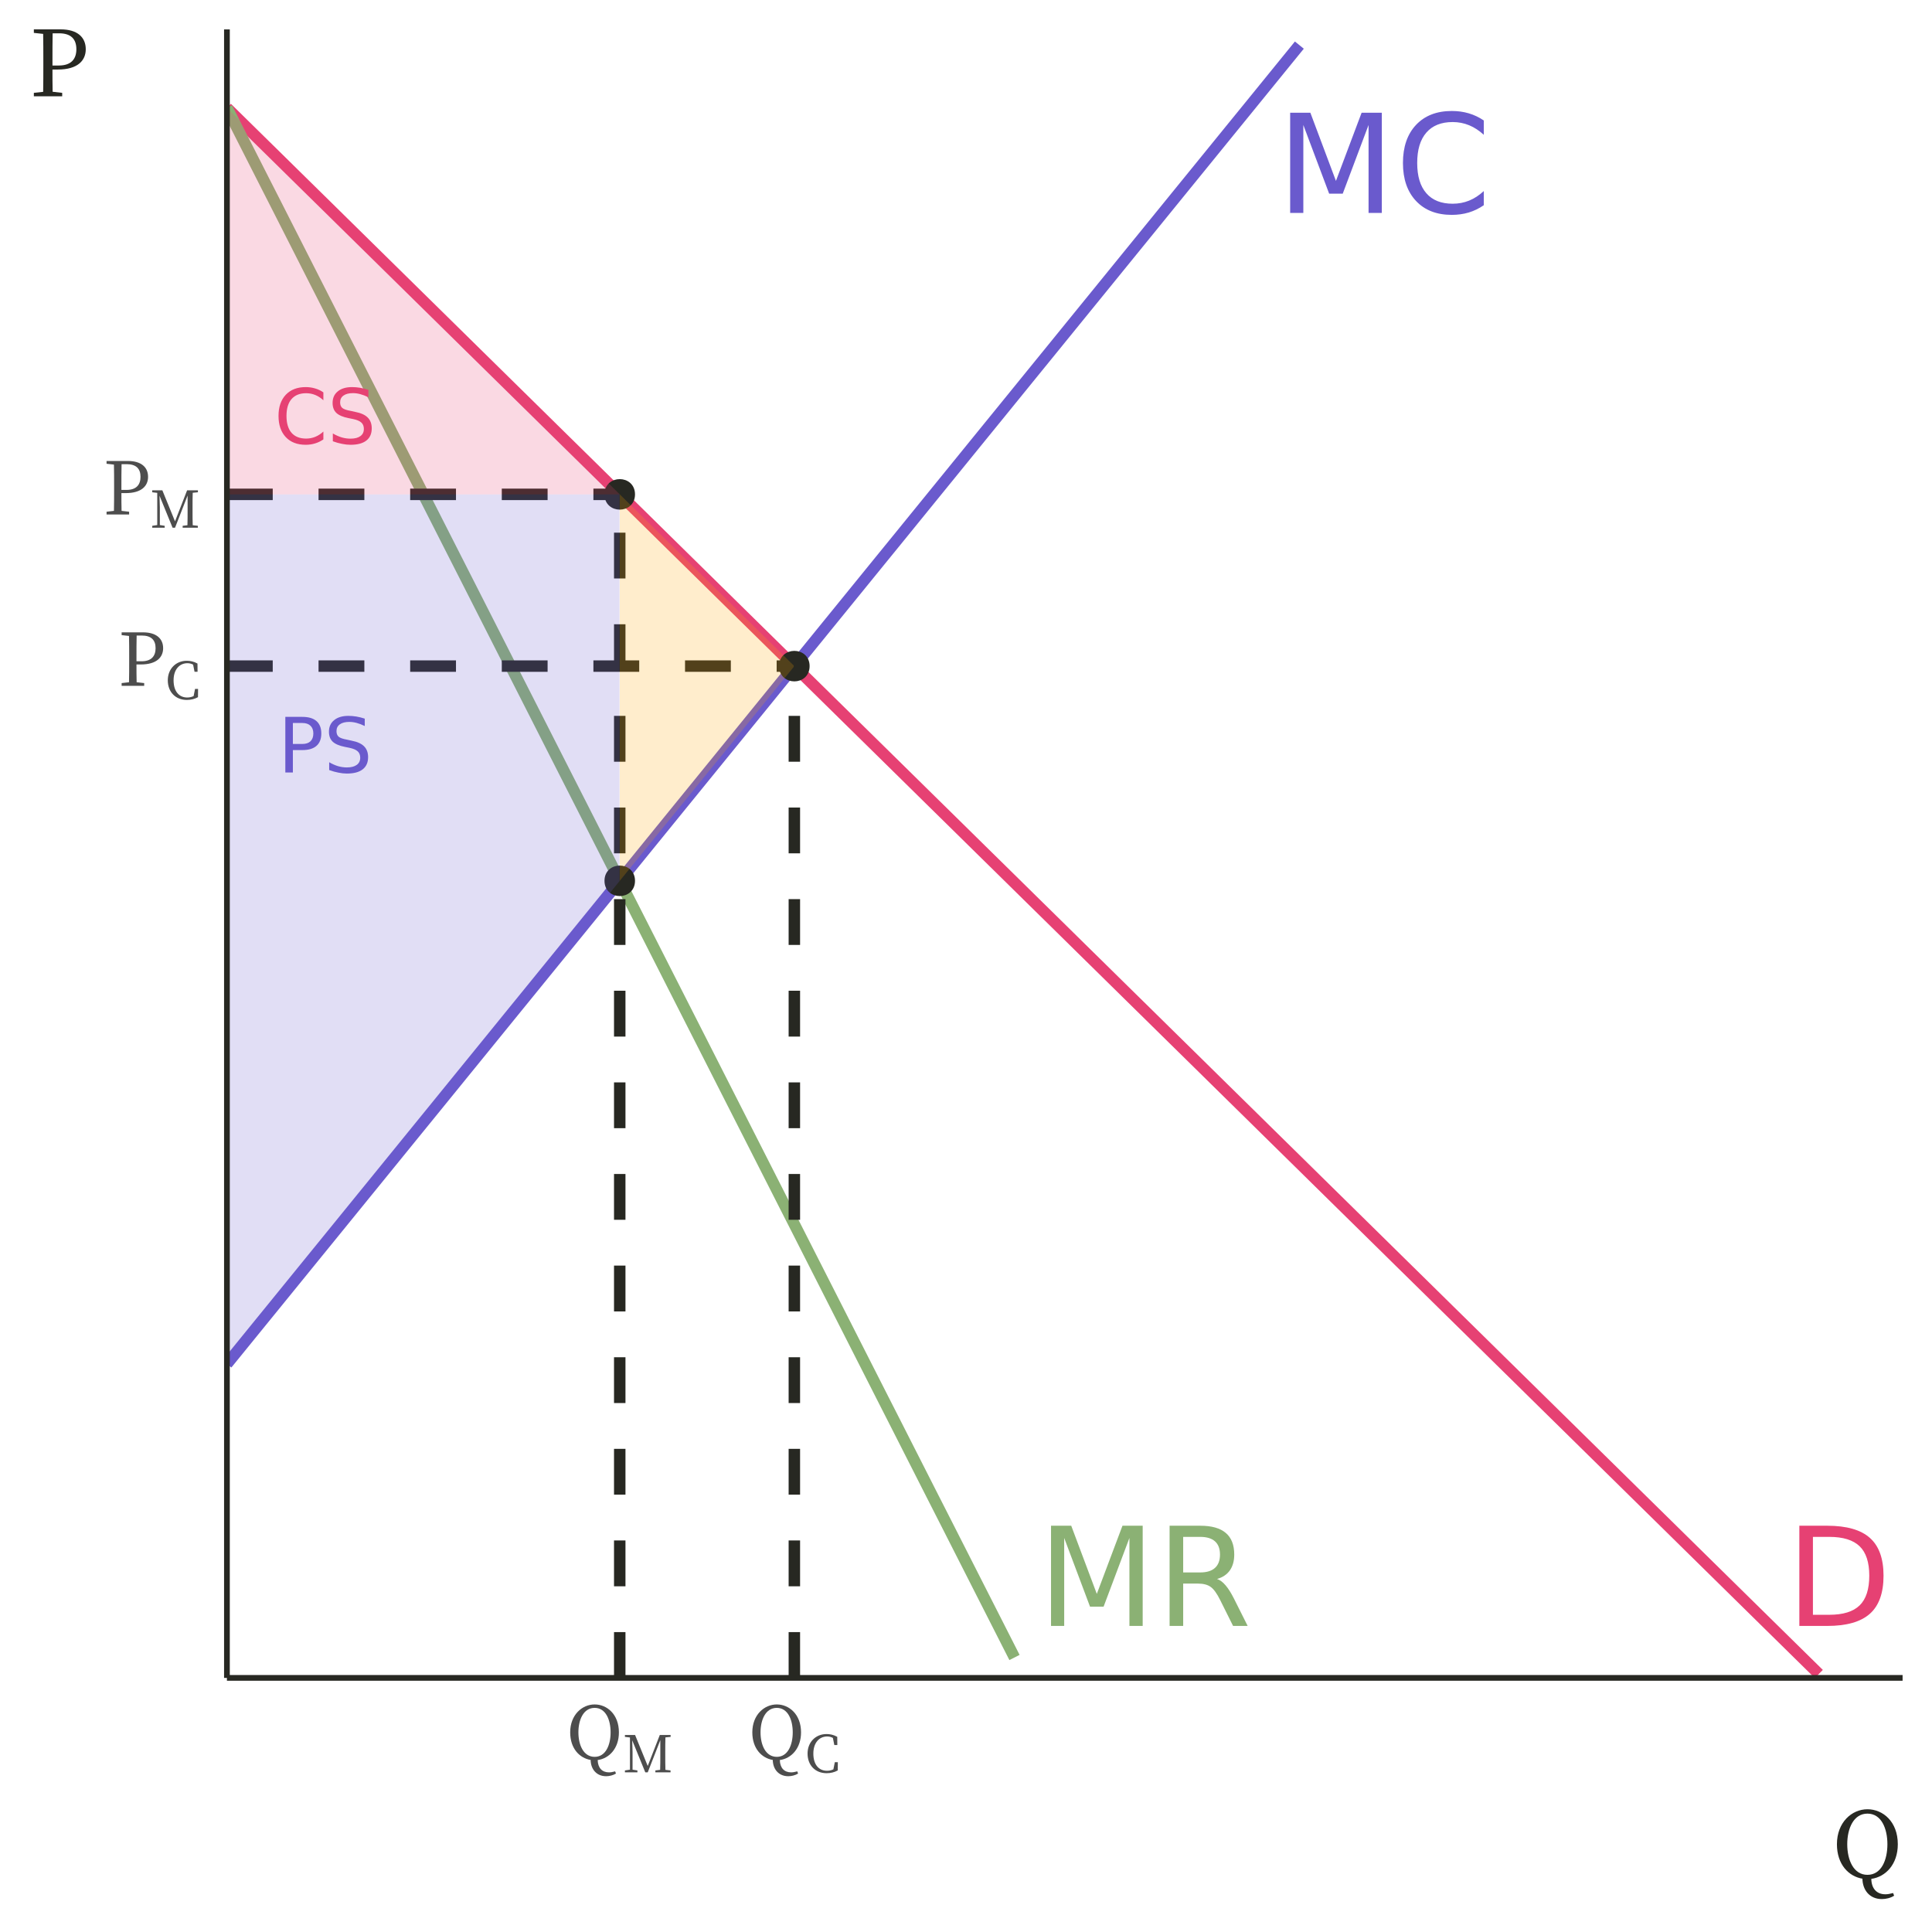 <?xml version="1.0" encoding="UTF-8"?>
<svg xmlns="http://www.w3.org/2000/svg" xmlns:xlink="http://www.w3.org/1999/xlink" width="360pt" height="360pt" viewBox="0 0 360 360" version="1.1">
<defs>
<g>
<symbol overflow="visible" id="glyph0-0">
<path style="stroke:none;" d="M 1.281 4.531 L 1.281 -18.062 L 14.078 -18.062 L 14.078 4.531 Z M 2.719 3.094 L 12.656 3.094 L 12.656 -16.625 L 2.719 -16.625 Z M 2.719 3.094 "/>
</symbol>
<symbol overflow="visible" id="glyph0-1">
<path style="stroke:none;" d="M 2.516 -18.672 L 6.281 -18.672 L 11.047 -5.969 L 15.828 -18.672 L 19.594 -18.672 L 19.594 0 L 17.125 0 L 17.125 -16.391 L 12.312 -3.594 L 9.781 -3.594 L 4.969 -16.391 L 4.969 0 L 2.516 0 Z M 2.516 -18.672 "/>
</symbol>
<symbol overflow="visible" id="glyph0-2">
<path style="stroke:none;" d="M 16.5 -17.234 L 16.5 -14.562 C 15.645 -15.352 14.734 -15.945 13.766 -16.344 C 12.805 -16.738 11.785 -16.938 10.703 -16.938 C 8.566 -16.938 6.93 -16.281 5.797 -14.969 C 4.66 -13.664 4.094 -11.781 4.094 -9.312 C 4.094 -6.852 4.66 -4.973 5.797 -3.672 C 6.93 -2.367 8.566 -1.719 10.703 -1.719 C 11.785 -1.719 12.805 -1.91 13.766 -2.297 C 14.734 -2.691 15.645 -3.285 16.5 -4.078 L 16.5 -1.438 C 15.613 -0.832 14.676 -0.379 13.688 -0.078 C 12.695 0.211 11.648 0.359 10.547 0.359 C 7.723 0.359 5.5 -0.504 3.875 -2.234 C 2.25 -3.961 1.438 -6.32 1.438 -9.312 C 1.438 -12.312 2.25 -14.676 3.875 -16.406 C 5.5 -18.133 7.723 -19 10.547 -19 C 11.672 -19 12.723 -18.852 13.703 -18.562 C 14.691 -18.27 15.625 -17.828 16.5 -17.234 Z M 16.5 -17.234 "/>
</symbol>
<symbol overflow="visible" id="glyph0-3">
<path style="stroke:none;" d="M 5.047 -16.594 L 5.047 -2.078 L 8.094 -2.078 C 10.664 -2.078 12.551 -2.66 13.75 -3.828 C 14.945 -4.992 15.547 -6.836 15.547 -9.359 C 15.547 -11.859 14.945 -13.688 13.75 -14.844 C 12.551 -16.008 10.664 -16.594 8.094 -16.594 Z M 2.516 -18.672 L 7.703 -18.672 C 11.316 -18.672 13.969 -17.914 15.656 -16.406 C 17.352 -14.906 18.203 -12.555 18.203 -9.359 C 18.203 -6.141 17.352 -3.773 15.656 -2.266 C 13.957 -0.754 11.305 0 7.703 0 L 2.516 0 Z M 2.516 -18.672 "/>
</symbol>
<symbol overflow="visible" id="glyph0-4">
<path style="stroke:none;" d="M 11.359 -8.75 C 11.898 -8.57 12.426 -8.18 12.938 -7.578 C 13.457 -6.973 13.977 -6.148 14.5 -5.109 L 17.062 0 L 14.344 0 L 11.953 -4.797 C 11.336 -6.047 10.738 -6.875 10.156 -7.281 C 9.582 -7.688 8.797 -7.891 7.797 -7.891 L 5.047 -7.891 L 5.047 0 L 2.516 0 L 2.516 -18.672 L 8.219 -18.672 C 10.352 -18.672 11.941 -18.223 12.984 -17.328 C 14.035 -16.441 14.562 -15.098 14.562 -13.297 C 14.562 -12.117 14.289 -11.141 13.75 -10.359 C 13.207 -9.586 12.41 -9.051 11.359 -8.75 Z M 5.047 -16.594 L 5.047 -9.969 L 8.219 -9.969 C 9.438 -9.969 10.352 -10.25 10.969 -10.812 C 11.594 -11.375 11.906 -12.203 11.906 -13.297 C 11.906 -14.391 11.594 -15.211 10.969 -15.766 C 10.352 -16.316 9.438 -16.594 8.219 -16.594 Z M 5.047 -16.594 "/>
</symbol>
<symbol overflow="visible" id="glyph1-0">
<path style="stroke:none;" d="M 0.703 2.516 L 0.703 -10.031 L 7.812 -10.031 L 7.812 2.516 Z M 1.5 1.719 L 7.031 1.719 L 7.031 -9.234 L 1.5 -9.234 Z M 1.5 1.719 "/>
</symbol>
<symbol overflow="visible" id="glyph1-1">
<path style="stroke:none;" d="M 2.797 -9.219 L 2.797 -5.312 L 4.562 -5.312 C 5.219 -5.312 5.723 -5.477 6.078 -5.812 C 6.43 -6.156 6.609 -6.641 6.609 -7.266 C 6.609 -7.891 6.43 -8.367 6.078 -8.703 C 5.723 -9.047 5.219 -9.219 4.562 -9.219 Z M 1.391 -10.359 L 4.562 -10.359 C 5.719 -10.359 6.594 -10.098 7.188 -9.578 C 7.789 -9.055 8.094 -8.285 8.094 -7.266 C 8.094 -6.242 7.789 -5.473 7.188 -4.953 C 6.594 -4.43 5.719 -4.172 4.562 -4.172 L 2.797 -4.172 L 2.797 0 L 1.391 0 Z M 1.391 -10.359 "/>
</symbol>
<symbol overflow="visible" id="glyph1-2">
<path style="stroke:none;" d="M 7.609 -10.031 L 7.609 -8.656 C 7.078 -8.914 6.57 -9.109 6.094 -9.234 C 5.625 -9.359 5.172 -9.422 4.734 -9.422 C 3.973 -9.422 3.383 -9.27 2.969 -8.969 C 2.551 -8.676 2.344 -8.254 2.344 -7.703 C 2.344 -7.242 2.477 -6.895 2.75 -6.656 C 3.031 -6.426 3.555 -6.242 4.328 -6.109 L 5.172 -5.922 C 6.211 -5.723 6.984 -5.375 7.484 -4.875 C 7.984 -4.375 8.234 -3.703 8.234 -2.859 C 8.234 -1.859 7.895 -1.098 7.219 -0.578 C 6.551 -0.055 5.566 0.203 4.266 0.203 C 3.773 0.203 3.254 0.145 2.703 0.031 C 2.148 -0.07 1.578 -0.234 0.984 -0.453 L 0.984 -1.906 C 1.547 -1.582 2.098 -1.336 2.641 -1.172 C 3.191 -1.016 3.734 -0.938 4.266 -0.938 C 5.066 -0.938 5.68 -1.094 6.109 -1.406 C 6.547 -1.719 6.766 -2.164 6.766 -2.75 C 6.766 -3.258 6.609 -3.656 6.297 -3.938 C 5.984 -4.227 5.473 -4.445 4.766 -4.594 L 3.906 -4.766 C 2.863 -4.973 2.109 -5.297 1.641 -5.734 C 1.172 -6.18 0.938 -6.801 0.938 -7.594 C 0.938 -8.508 1.258 -9.227 1.906 -9.75 C 2.551 -10.281 3.441 -10.547 4.578 -10.547 C 5.055 -10.547 5.547 -10.504 6.047 -10.422 C 6.555 -10.336 7.078 -10.207 7.609 -10.031 Z M 7.609 -10.031 "/>
</symbol>
<symbol overflow="visible" id="glyph1-3">
<path style="stroke:none;" d="M 9.156 -9.562 L 9.156 -8.094 C 8.688 -8.531 8.18 -8.859 7.641 -9.078 C 7.109 -9.297 6.539 -9.406 5.938 -9.406 C 4.758 -9.406 3.852 -9.039 3.219 -8.312 C 2.594 -7.594 2.281 -6.547 2.281 -5.172 C 2.281 -3.805 2.594 -2.758 3.219 -2.031 C 3.852 -1.312 4.758 -0.953 5.938 -0.953 C 6.539 -0.953 7.109 -1.062 7.641 -1.281 C 8.18 -1.5 8.688 -1.828 9.156 -2.266 L 9.156 -0.797 C 8.664 -0.461 8.145 -0.211 7.594 -0.047 C 7.051 0.117 6.473 0.203 5.859 0.203 C 4.285 0.203 3.047 -0.273 2.141 -1.234 C 1.242 -2.203 0.797 -3.516 0.797 -5.172 C 0.797 -6.836 1.242 -8.148 2.141 -9.109 C 3.047 -10.066 4.285 -10.547 5.859 -10.547 C 6.484 -10.547 7.066 -10.461 7.609 -10.297 C 8.16 -10.141 8.676 -9.895 9.156 -9.562 Z M 9.156 -9.562 "/>
</symbol>
<symbol overflow="visible" id="glyph2-0">
<path style="stroke:none;" d="M 1.359 1.625 L 12.234 1.625 L 12.234 -11.969 L 1.359 -11.969 Z M 6.797 -5.719 L 2.469 -11.281 L 11.125 -11.281 Z M 7.234 -5.172 L 11.547 -10.719 L 11.547 0.391 Z M 2.469 0.953 L 6.797 -4.609 L 11.125 0.953 Z M 2.031 -10.719 L 6.359 -5.172 L 2.031 0.391 Z M 2.031 -10.719 "/>
</symbol>
<symbol overflow="visible" id="glyph2-1">
<path style="stroke:none;" d="M 4.422 -9.375 C 6.203 -9.375 7 -8.516 7 -7.016 C 7 -5.578 6.25 -4.578 4.391 -4.578 L 3.438 -4.578 L 3.438 -5.344 C 3.438 -6.703 3.438 -8.062 3.469 -9.375 Z M 4.234 -3.984 C 7.234 -3.984 8.406 -5.359 8.406 -7.016 C 8.406 -8.781 7.156 -9.969 4.656 -9.969 L 0.672 -9.969 L 0.672 -9.453 L 2.047 -9.297 C 2.078 -8 2.078 -6.672 2.078 -5.344 L 2.078 -4.609 C 2.078 -3.281 2.078 -1.969 2.047 -0.672 L 0.672 -0.516 L 0.672 0 L 4.875 0 L 4.875 -0.516 L 3.469 -0.672 C 3.438 -1.812 3.438 -2.875 3.438 -3.984 Z M 4.234 -3.984 "/>
</symbol>
<symbol overflow="visible" id="glyph2-2">
<path style="stroke:none;" d="M 2.25 -4.984 C 2.25 -7.328 3.188 -9.547 5.281 -9.547 C 7.344 -9.547 8.25 -7.328 8.25 -4.984 C 8.25 -2.641 7.344 -0.422 5.281 -0.422 C 3.188 -0.422 2.25 -2.641 2.25 -4.984 Z M 9.094 2.281 C 8.625 2.406 8.281 2.469 7.953 2.469 C 6.672 2.469 5.875 1.641 5.844 0.172 C 7.969 -0.109 9.797 -1.984 9.797 -4.984 C 9.797 -8.344 7.578 -10.188 5.281 -10.188 C 2.938 -10.188 0.719 -8.25 0.719 -4.984 C 0.719 -1.969 2.469 -0.188 4.531 0.156 C 4.547 1.781 5.547 3.188 7.422 3.188 C 8.031 3.188 8.734 3.016 9.25 2.688 Z M 9.094 2.281 "/>
</symbol>
<symbol overflow="visible" id="glyph3-0">
<path style="stroke:none;" d="M 0.953 1.141 L 8.562 1.141 L 8.562 -8.375 L 0.953 -8.375 Z M 4.75 -4 L 1.734 -7.891 L 7.781 -7.891 Z M 5.062 -3.609 L 8.094 -7.5 L 8.094 0.281 Z M 1.734 0.672 L 4.75 -3.219 L 7.781 0.672 Z M 1.422 -7.5 L 4.453 -3.609 L 1.422 0.281 Z M 1.422 -7.5 "/>
</symbol>
<symbol overflow="visible" id="glyph3-1">
<path style="stroke:none;" d="M 5.578 -1.891 L 5.312 -0.562 C 4.922 -0.375 4.516 -0.297 4.125 -0.297 C 2.625 -0.297 1.578 -1.406 1.578 -3.5 C 1.578 -5.562 2.719 -6.688 4.156 -6.688 C 4.516 -6.688 4.859 -6.609 5.219 -6.422 L 5.484 -5.094 L 6.047 -5.094 L 6.031 -6.625 C 5.344 -7.016 4.641 -7.141 4.047 -7.141 C 2 -7.141 0.5 -5.625 0.5 -3.5 C 0.5 -1.328 1.938 0.156 4.047 0.156 C 4.781 0.156 5.484 0 6.125 -0.359 L 6.141 -1.891 Z M 5.578 -1.891 "/>
</symbol>
<symbol overflow="visible" id="glyph3-2">
<path style="stroke:none;" d="M 8.922 -6.609 L 8.922 -6.969 L 6.906 -6.969 L 4.656 -1.188 L 2.297 -6.969 L 0.406 -6.969 L 0.406 -6.609 L 1.344 -6.5 L 1.344 -0.5 L 0.406 -0.359 L 0.406 0 L 2.734 0 L 2.734 -0.359 L 1.828 -0.5 L 1.828 -3.797 C 1.828 -3.844 1.781 -5.062 1.766 -5.969 L 4.203 0 L 4.656 0 L 7 -6 L 7 -3.203 C 7 -2.281 7 -1.375 6.969 -0.469 L 6.078 -0.359 L 6.078 0 L 8.906 0 L 8.906 -0.359 L 7.953 -0.469 C 7.922 -1.391 7.922 -2.312 7.922 -3.219 L 7.922 -3.734 C 7.922 -4.672 7.922 -5.609 7.953 -6.516 Z M 8.922 -6.609 "/>
</symbol>
<symbol overflow="visible" id="glyph4-0">
<path style="stroke:none;" d="M 1.703 2.047 L 15.297 2.047 L 15.297 -14.953 L 1.703 -14.953 Z M 8.5 -7.156 L 3.094 -14.109 L 13.906 -14.109 Z M 9.047 -6.453 L 14.453 -13.406 L 14.453 0.5 Z M 3.094 1.188 L 8.5 -5.766 L 13.906 1.188 Z M 2.547 -13.406 L 7.953 -6.453 L 2.547 0.5 Z M 2.547 -13.406 "/>
</symbol>
<symbol overflow="visible" id="glyph4-1">
<path style="stroke:none;" d="M 2.828 -6.234 C 2.828 -9.156 4 -11.938 6.594 -11.938 C 9.188 -11.938 10.312 -9.156 10.312 -6.234 C 10.312 -3.297 9.188 -0.531 6.594 -0.531 C 4 -0.531 2.828 -3.297 2.828 -6.234 Z M 11.375 2.859 C 10.797 3.016 10.359 3.094 9.938 3.094 C 8.344 3.094 7.344 2.062 7.312 0.219 C 9.969 -0.141 12.25 -2.484 12.25 -6.234 C 12.25 -10.438 9.484 -12.75 6.594 -12.75 C 3.672 -12.75 0.906 -10.312 0.906 -6.234 C 0.906 -2.469 3.094 -0.234 5.656 0.188 C 5.688 2.234 6.938 3.984 9.281 3.984 C 10.047 3.984 10.906 3.781 11.562 3.359 Z M 11.375 2.859 "/>
</symbol>
<symbol overflow="visible" id="glyph4-2">
<path style="stroke:none;" d="M 5.531 -11.734 C 7.75 -11.734 8.75 -10.656 8.75 -8.766 C 8.75 -6.969 7.812 -5.734 5.484 -5.734 L 4.297 -5.734 L 4.297 -6.688 C 4.297 -8.375 4.297 -10.078 4.328 -11.734 Z M 5.281 -4.984 C 9.047 -4.984 10.5 -6.703 10.5 -8.766 C 10.5 -10.984 8.953 -12.469 5.828 -12.469 L 0.828 -12.469 L 0.828 -11.812 L 2.562 -11.625 C 2.594 -10 2.594 -8.344 2.594 -6.688 L 2.594 -5.766 C 2.594 -4.094 2.594 -2.469 2.562 -0.828 L 0.828 -0.641 L 0.828 0 L 6.109 0 L 6.109 -0.641 L 4.328 -0.844 C 4.297 -2.266 4.297 -3.609 4.297 -4.984 Z M 5.281 -4.984 "/>
</symbol>
</g>
<clipPath id="clip1">
  <path d="M 42.285 7 L 244 7 L 244 256 L 42.285 256 Z M 42.285 7 "/>
</clipPath>
<clipPath id="clip2">
  <path d="M 42.285 19 L 340 19 L 340 312.652 L 42.285 312.652 Z M 42.285 19 "/>
</clipPath>
<clipPath id="clip3">
  <path d="M 42.285 19 L 191 19 L 191 310 L 42.285 310 Z M 42.285 19 "/>
</clipPath>
<clipPath id="clip4">
  <path d="M 42.285 123 L 150 123 L 150 126 L 42.285 126 Z M 42.285 123 "/>
</clipPath>
<clipPath id="clip5">
  <path d="M 146 123 L 150 123 L 150 312.652 L 146 312.652 Z M 146 123 "/>
</clipPath>
<clipPath id="clip6">
  <path d="M 114 91 L 117 91 L 117 312.652 L 114 312.652 Z M 114 91 "/>
</clipPath>
<clipPath id="clip7">
  <path d="M 42.285 91 L 117 91 L 117 94 L 42.285 94 Z M 42.285 91 "/>
</clipPath>
<clipPath id="clip8">
  <path d="M 42.285 92 L 116 92 L 116 255 L 42.285 255 Z M 42.285 92 "/>
</clipPath>
<clipPath id="clip9">
  <path d="M 42.285 20 L 116 20 L 116 93 L 42.285 93 Z M 42.285 20 "/>
</clipPath>
</defs>
<g id="surface314">
<rect x="0" y="0" width="360" height="360" style="fill:rgb(100%,100%,100%);fill-opacity:1;stroke:none;"/>
<g clip-path="url(#clip1)" clip-rule="nonzero">
<path style="fill:none;stroke-width:2.134;stroke-linecap:butt;stroke-linejoin:round;stroke:rgb(41.569%,35.294%,80.392%);stroke-opacity:1;stroke-miterlimit:10;" d="M 42.285 254.145 L 48.527 246.465 L 51.652 242.625 L 57.895 234.945 L 61.02 231.105 L 67.262 223.426 L 70.387 219.586 L 76.629 211.906 L 79.754 208.066 L 85.996 200.387 L 89.121 196.547 L 95.363 188.867 L 98.488 185.027 L 101.609 181.191 L 104.73 177.352 L 107.855 173.512 L 114.098 165.832 L 117.223 161.992 L 126.586 150.473 L 129.711 146.633 L 135.953 138.953 L 139.078 135.113 L 145.32 127.434 L 148.445 123.594 L 154.688 115.914 L 157.812 112.074 L 164.055 104.395 L 167.18 100.559 L 173.422 92.879 L 176.547 89.039 L 182.789 81.359 L 185.914 77.52 L 192.156 69.84 L 195.281 66 L 201.523 58.32 L 204.648 54.48 L 210.891 46.801 L 214.016 42.961 L 220.258 35.281 L 223.383 31.441 L 229.625 23.762 L 232.75 19.926 L 238.992 12.246 L 242.117 8.406 "/>
</g>
<g style="fill:rgb(41.569%,35.294%,80.392%);fill-opacity:1;">
  <use xlink:href="#glyph0-1" x="237.887" y="39.68"/>
  <use xlink:href="#glyph0-2" x="259.981" y="39.68"/>
</g>
<g clip-path="url(#clip2)" clip-rule="nonzero">
<path style="fill:none;stroke-width:2.134;stroke-linecap:butt;stroke-linejoin:round;stroke:rgb(90.196%,25.49%,45.098%);stroke-opacity:1;stroke-miterlimit:10;" d="M 42.285 20.105 L 45.406 23.18 L 48.527 26.25 L 51.652 29.32 L 54.773 32.395 L 57.895 35.465 L 61.02 38.535 L 64.141 41.609 L 67.262 44.68 L 70.387 47.754 L 76.629 53.895 L 79.754 56.969 L 85.996 63.109 L 89.121 66.184 L 95.363 72.324 L 98.488 75.398 L 101.609 78.469 L 104.73 81.543 L 107.855 84.613 L 110.977 87.684 L 114.098 90.758 L 117.223 93.828 L 120.344 96.898 L 123.465 99.973 L 126.586 103.043 L 129.711 106.113 L 132.832 109.188 L 135.953 112.258 L 139.078 115.332 L 145.32 121.473 L 148.445 124.547 L 154.688 130.688 L 157.812 133.762 L 164.055 139.902 L 167.18 142.977 L 170.301 146.047 L 173.422 149.121 L 176.547 152.191 L 179.668 155.262 L 182.789 158.336 L 185.914 161.406 L 189.035 164.477 L 192.156 167.551 L 195.281 170.621 L 198.402 173.691 L 201.523 176.766 L 204.648 179.836 L 207.77 182.91 L 210.891 185.98 L 214.016 189.051 L 217.137 192.125 L 220.258 195.195 L 223.383 198.266 L 226.504 201.34 L 229.625 204.41 L 232.75 207.48 L 235.871 210.555 L 238.992 213.625 L 242.117 216.695 L 245.238 219.77 L 248.359 222.84 L 251.484 225.914 L 257.727 232.055 L 260.848 235.129 L 263.973 238.199 L 267.094 241.27 L 270.215 244.344 L 273.34 247.414 L 276.461 250.484 L 279.582 253.559 L 282.707 256.629 L 285.828 259.703 L 288.949 262.773 L 292.074 265.844 L 295.195 268.918 L 298.316 271.988 L 301.441 275.059 L 304.562 278.133 L 307.684 281.203 L 310.809 284.273 L 313.93 287.348 L 317.051 290.418 L 320.176 293.492 L 326.418 299.633 L 329.543 302.707 L 335.785 308.848 L 338.91 311.922 "/>
</g>
<g clip-path="url(#clip3)" clip-rule="nonzero">
<path style="fill:none;stroke-width:2.134;stroke-linecap:butt;stroke-linejoin:round;stroke:rgb(54.51%,69.412%,45.49%);stroke-opacity:1;stroke-miterlimit:10;" d="M 42.285 20.105 L 48.527 32.395 L 51.652 38.535 L 57.895 50.824 L 61.02 56.969 L 64.141 63.109 L 67.262 69.254 L 70.387 75.398 L 73.508 81.543 L 76.629 87.684 L 79.754 93.828 L 82.875 99.973 L 85.996 106.113 L 89.121 112.258 L 95.363 124.547 L 98.488 130.688 L 104.73 142.977 L 107.855 149.121 L 110.977 155.262 L 114.098 161.406 L 117.223 167.551 L 120.344 173.691 L 126.586 185.98 L 129.711 192.125 L 132.832 198.266 L 135.953 204.41 L 139.078 210.555 L 142.199 216.695 L 145.32 222.84 L 148.445 228.984 L 151.566 235.129 L 154.688 241.27 L 157.812 247.414 L 164.055 259.703 L 167.18 265.844 L 173.422 278.133 L 176.547 284.273 L 182.789 296.562 L 185.914 302.707 L 189.035 308.848 "/>
</g>
<g style="fill:rgb(90.196%,25.49%,45.098%);fill-opacity:1;">
  <use xlink:href="#glyph0-3" x="332.766" y="302.969"/>
</g>
<g style="fill:rgb(54.51%,69.412%,45.49%);fill-opacity:1;">
  <use xlink:href="#glyph0-1" x="193.328" y="302.969"/>
  <use xlink:href="#glyph0-4" x="215.422" y="302.969"/>
</g>
<path style="fill-rule:nonzero;fill:rgb(15.294%,15.686%,13.333%);fill-opacity:1;stroke-width:0.709;stroke-linecap:round;stroke-linejoin:round;stroke:rgb(15.294%,15.686%,13.333%);stroke-opacity:1;stroke-miterlimit:10;" d="M 150.504 124.121 C 150.504 127.441 145.527 127.441 145.527 124.121 C 145.527 120.805 150.504 120.805 150.504 124.121 "/>
<g clip-path="url(#clip4)" clip-rule="nonzero">
<path style="fill:none;stroke-width:2.134;stroke-linecap:butt;stroke-linejoin:round;stroke:rgb(15.294%,15.686%,13.333%);stroke-opacity:1;stroke-dasharray:8.536,8.536;stroke-miterlimit:10;" d="M 42.285 124.121 L 148.016 124.121 "/>
</g>
<g clip-path="url(#clip5)" clip-rule="nonzero">
<path style="fill:none;stroke-width:2.134;stroke-linecap:butt;stroke-linejoin:round;stroke:rgb(15.294%,15.686%,13.333%);stroke-opacity:1;stroke-dasharray:8.536,8.536;stroke-miterlimit:10;" d="M 148.016 312.652 L 148.016 124.121 "/>
</g>
<path style="fill-rule:nonzero;fill:rgb(15.294%,15.686%,13.333%);fill-opacity:1;stroke-width:0.709;stroke-linecap:round;stroke-linejoin:round;stroke:rgb(15.294%,15.686%,13.333%);stroke-opacity:1;stroke-miterlimit:10;" d="M 117.969 92.117 C 117.969 95.438 112.992 95.438 112.992 92.117 C 112.992 88.801 117.969 88.801 117.969 92.117 "/>
<path style="fill-rule:nonzero;fill:rgb(15.294%,15.686%,13.333%);fill-opacity:1;stroke-width:0.709;stroke-linecap:round;stroke-linejoin:round;stroke:rgb(15.294%,15.686%,13.333%);stroke-opacity:1;stroke-miterlimit:10;" d="M 117.969 164.129 C 117.969 167.445 112.992 167.445 112.992 164.129 C 112.992 160.812 117.969 160.812 117.969 164.129 "/>
<g clip-path="url(#clip6)" clip-rule="nonzero">
<path style="fill:none;stroke-width:2.134;stroke-linecap:butt;stroke-linejoin:round;stroke:rgb(15.294%,15.686%,13.333%);stroke-opacity:1;stroke-dasharray:8.536,8.536;stroke-miterlimit:10;" d="M 115.48 312.652 L 115.48 92.117 "/>
</g>
<g clip-path="url(#clip7)" clip-rule="nonzero">
<path style="fill:none;stroke-width:2.134;stroke-linecap:butt;stroke-linejoin:round;stroke:rgb(15.294%,15.686%,13.333%);stroke-opacity:1;stroke-dasharray:8.536,8.536;stroke-miterlimit:10;" d="M 42.285 92.117 L 115.48 92.117 "/>
</g>
<g clip-path="url(#clip8)" clip-rule="nonzero">
<path style=" stroke:none;fill-rule:nonzero;fill:rgb(41.569%,35.294%,80.392%);fill-opacity:0.2;" d="M 42.285 92.117 L 115.438 92.117 L 115.438 164.184 L 115.141 164.551 L 114.84 164.918 L 114.543 165.281 L 113.949 166.016 L 113.652 166.379 L 113.355 166.746 L 113.059 167.109 L 112.762 167.477 L 112.461 167.844 L 112.164 168.207 L 111.867 168.574 L 111.57 168.938 L 110.977 169.672 L 110.68 170.035 L 110.383 170.402 L 110.082 170.77 L 109.785 171.133 L 109.488 171.5 L 109.191 171.863 L 108.598 172.598 L 108.301 172.961 L 108.004 173.328 L 107.703 173.691 L 107.109 174.426 L 106.812 174.789 L 106.516 175.156 L 106.219 175.52 L 105.625 176.254 L 105.324 176.617 L 104.73 177.352 L 104.434 177.715 L 104.137 178.082 L 103.84 178.445 L 103.246 179.18 L 102.945 179.543 L 102.648 179.91 L 102.352 180.273 L 101.758 181.008 L 101.461 181.371 L 100.867 182.105 L 100.566 182.469 L 100.27 182.836 L 99.973 183.199 L 99.379 183.934 L 99.082 184.297 L 98.785 184.664 L 98.488 185.027 L 98.188 185.395 L 97.891 185.762 L 97.594 186.125 L 97 186.859 L 96.703 187.223 L 96.406 187.59 L 96.109 187.953 L 95.809 188.32 L 95.512 188.688 L 95.215 189.051 L 94.918 189.418 L 94.621 189.781 L 94.027 190.516 L 93.73 190.879 L 93.43 191.246 L 93.133 191.613 L 92.836 191.977 L 92.539 192.344 L 92.242 192.707 L 91.648 193.441 L 91.352 193.805 L 91.051 194.172 L 90.754 194.535 L 90.16 195.27 L 89.863 195.633 L 89.27 196.367 L 88.973 196.73 L 88.672 197.098 L 88.375 197.461 L 87.781 198.195 L 87.484 198.559 L 87.188 198.926 L 86.891 199.289 L 86.59 199.656 L 86.293 200.023 L 85.996 200.387 L 85.402 201.121 L 85.105 201.484 L 84.809 201.852 L 84.512 202.215 L 84.211 202.582 L 83.914 202.949 L 83.617 203.312 L 83.32 203.68 L 83.023 204.043 L 82.43 204.777 L 82.133 205.141 L 81.832 205.508 L 81.535 205.871 L 80.941 206.605 L 80.645 206.969 L 80.051 207.703 L 79.754 208.066 L 79.453 208.434 L 79.156 208.797 L 78.562 209.531 L 78.266 209.895 L 77.969 210.262 L 77.672 210.625 L 77.375 210.992 L 77.074 211.359 L 76.777 211.723 L 76.184 212.457 L 75.887 212.82 L 75.59 213.188 L 75.293 213.551 L 74.996 213.918 L 74.695 214.285 L 74.398 214.648 L 74.102 215.016 L 73.805 215.379 L 73.211 216.113 L 72.914 216.477 L 72.617 216.844 L 72.316 217.211 L 72.02 217.574 L 71.723 217.941 L 71.426 218.305 L 70.832 219.039 L 70.535 219.402 L 70.238 219.77 L 69.938 220.133 L 69.344 220.867 L 69.047 221.23 L 68.453 221.965 L 68.156 222.328 L 67.859 222.695 L 67.559 223.059 L 66.965 223.793 L 66.668 224.156 L 66.371 224.523 L 66.074 224.887 L 65.48 225.621 L 65.18 225.984 L 64.586 226.719 L 64.289 227.082 L 63.992 227.449 L 63.695 227.812 L 63.102 228.547 L 62.801 228.91 L 62.504 229.277 L 62.207 229.641 L 61.613 230.375 L 61.316 230.738 L 60.723 231.473 L 60.422 231.836 L 60.125 232.203 L 59.828 232.566 L 59.234 233.301 L 58.938 233.664 L 58.641 234.031 L 58.344 234.395 L 58.043 234.762 L 57.746 235.129 L 57.449 235.492 L 56.855 236.227 L 56.559 236.59 L 56.262 236.957 L 55.961 237.32 L 55.367 238.055 L 55.07 238.418 L 54.773 238.785 L 54.477 239.148 L 53.883 239.883 L 53.582 240.246 L 53.285 240.613 L 52.988 240.977 L 52.395 241.711 L 52.098 242.074 L 51.504 242.809 L 51.203 243.172 L 50.906 243.539 L 50.609 243.902 L 50.016 244.637 L 49.719 245 L 49.422 245.367 L 49.125 245.73 L 48.824 246.098 L 48.527 246.465 L 48.23 246.828 L 47.637 247.562 L 47.34 247.926 L 47.043 248.293 L 46.746 248.656 L 46.445 249.023 L 46.148 249.391 L 45.852 249.754 L 45.555 250.121 L 45.258 250.484 L 44.664 251.219 L 44.367 251.582 L 44.066 251.949 L 43.77 252.316 L 43.473 252.68 L 43.176 253.047 L 42.879 253.41 L 42.285 254.145 Z M 42.285 92.117 "/>
</g>
<g clip-path="url(#clip9)" clip-rule="nonzero">
<path style=" stroke:none;fill-rule:nonzero;fill:rgb(90.196%,25.49%,45.098%);fill-opacity:0.2;" d="M 42.285 20.105 L 44.066 21.863 L 44.367 22.156 L 44.664 22.445 L 46.445 24.203 L 46.746 24.496 L 47.043 24.789 L 47.34 25.078 L 48.824 26.543 L 49.125 26.836 L 50.016 27.715 L 50.312 28.004 L 51.203 28.883 L 51.504 29.176 L 52.691 30.348 L 52.988 30.637 L 53.582 31.223 L 53.883 31.516 L 55.367 32.98 L 55.664 33.27 L 55.961 33.562 L 56.262 33.855 L 58.043 35.613 L 58.344 35.902 L 60.422 37.953 L 60.723 38.246 L 61.02 38.535 L 62.801 40.293 L 63.102 40.586 L 63.695 41.172 L 63.992 41.461 L 65.18 42.633 L 65.48 42.926 L 66.371 43.805 L 66.668 44.094 L 67.559 44.973 L 67.859 45.266 L 69.047 46.438 L 69.344 46.727 L 69.938 47.312 L 70.238 47.605 L 71.723 49.07 L 72.02 49.359 L 72.316 49.652 L 72.617 49.945 L 74.695 51.996 L 74.996 52.285 L 77.074 54.336 L 77.375 54.629 L 77.672 54.918 L 79.453 56.676 L 79.754 56.969 L 80.051 57.262 L 80.348 57.551 L 81.832 59.016 L 82.133 59.309 L 82.727 59.895 L 83.023 60.184 L 84.211 61.355 L 84.512 61.648 L 85.402 62.527 L 85.699 62.816 L 86.59 63.695 L 86.891 63.988 L 88.375 65.453 L 88.672 65.742 L 88.973 66.035 L 91.051 68.086 L 91.352 68.375 L 93.43 70.426 L 93.73 70.719 L 94.027 71.008 L 95.809 72.766 L 96.109 73.059 L 96.406 73.352 L 96.703 73.641 L 98.188 75.105 L 98.488 75.398 L 99.379 76.277 L 99.676 76.566 L 100.566 77.445 L 100.867 77.738 L 102.055 78.91 L 102.352 79.199 L 102.945 79.785 L 103.246 80.078 L 104.73 81.543 L 105.027 81.832 L 105.324 82.125 L 105.625 82.418 L 107.406 84.176 L 107.703 84.465 L 108.004 84.758 L 110.082 86.809 L 110.383 87.102 L 110.68 87.391 L 112.461 89.148 L 112.762 89.441 L 113.059 89.734 L 113.355 90.023 L 114.84 91.488 L 115.141 91.781 L 115.438 92.074 L 115.438 92.117 L 42.285 92.117 Z M 42.285 20.105 "/>
</g>
<path style=" stroke:none;fill-rule:nonzero;fill:rgb(100%,64.706%,0%);fill-opacity:0.2;" d="M 115.48 124.121 L 147.895 124.121 L 147.895 124.27 L 147.598 124.637 L 147.301 125 L 146.707 125.734 L 146.41 126.098 L 146.109 126.465 L 145.812 126.828 L 145.219 127.562 L 144.922 127.926 L 144.625 128.293 L 144.328 128.656 L 144.031 129.023 L 143.73 129.391 L 143.434 129.754 L 142.84 130.488 L 142.543 130.852 L 142.246 131.219 L 141.949 131.582 L 141.652 131.949 L 141.352 132.316 L 141.055 132.68 L 140.758 133.047 L 140.461 133.41 L 139.867 134.145 L 139.57 134.508 L 139.273 134.875 L 138.973 135.238 L 138.379 135.973 L 138.082 136.336 L 137.488 137.07 L 137.191 137.434 L 136.895 137.801 L 136.594 138.164 L 136 138.898 L 135.703 139.262 L 135.406 139.629 L 135.109 139.992 L 134.516 140.727 L 134.215 141.09 L 133.621 141.824 L 133.324 142.188 L 133.027 142.555 L 132.73 142.918 L 132.137 143.652 L 131.836 144.016 L 131.539 144.383 L 131.242 144.746 L 130.648 145.48 L 130.352 145.844 L 129.758 146.578 L 129.457 146.941 L 129.16 147.309 L 128.863 147.672 L 128.27 148.406 L 127.973 148.77 L 127.676 149.137 L 127.379 149.5 L 127.078 149.867 L 126.781 150.234 L 126.484 150.598 L 125.891 151.332 L 125.594 151.695 L 125.297 152.062 L 124.996 152.426 L 124.402 153.16 L 124.105 153.523 L 123.809 153.891 L 123.512 154.254 L 122.918 154.988 L 122.617 155.352 L 122.023 156.086 L 121.727 156.449 L 121.43 156.816 L 121.133 157.18 L 120.539 157.914 L 120.238 158.277 L 119.941 158.645 L 119.645 159.008 L 119.051 159.742 L 118.754 160.105 L 118.16 160.84 L 117.859 161.203 L 117.562 161.57 L 117.266 161.934 L 116.672 162.668 L 116.375 163.031 L 116.078 163.398 L 115.781 163.762 L 115.48 164.129 Z M 115.48 124.121 "/>
<path style=" stroke:none;fill-rule:nonzero;fill:rgb(100%,64.706%,0%);fill-opacity:0.2;" d="M 115.48 92.117 L 115.781 92.41 L 117.266 93.875 L 117.562 94.164 L 117.859 94.457 L 118.16 94.75 L 119.941 96.508 L 120.238 96.797 L 120.539 97.09 L 122.617 99.141 L 122.918 99.43 L 124.996 101.48 L 125.297 101.773 L 125.594 102.062 L 127.078 103.527 L 127.379 103.82 L 128.27 104.699 L 128.566 104.988 L 129.457 105.867 L 129.758 106.16 L 130.945 107.332 L 131.242 107.621 L 131.836 108.207 L 132.137 108.5 L 133.621 109.965 L 133.918 110.254 L 134.215 110.547 L 134.516 110.84 L 136.297 112.598 L 136.594 112.887 L 136.895 113.18 L 138.973 115.23 L 139.273 115.523 L 139.57 115.812 L 141.352 117.57 L 141.652 117.863 L 141.949 118.156 L 142.246 118.445 L 143.73 119.91 L 144.031 120.203 L 144.625 120.789 L 144.922 121.078 L 146.109 122.25 L 146.41 122.543 L 147.301 123.422 L 147.598 123.711 L 147.895 124.004 L 147.895 124.121 L 115.48 124.121 Z M 115.48 92.117 "/>
<g style="fill:rgb(41.569%,35.294%,80.392%);fill-opacity:1;">
  <use xlink:href="#glyph1-1" x="51.777" y="143.938"/>
  <use xlink:href="#glyph1-2" x="60.356" y="143.938"/>
</g>
<g style="fill:rgb(90.196%,25.49%,45.098%);fill-opacity:1;">
  <use xlink:href="#glyph1-3" x="51.102" y="82.676"/>
  <use xlink:href="#glyph1-2" x="61.035" y="82.676"/>
</g>
<path style="fill:none;stroke-width:1.067;stroke-linecap:butt;stroke-linejoin:round;stroke:rgb(15.294%,15.686%,13.333%);stroke-opacity:1;stroke-miterlimit:10;" d="M 42.285 312.652 L 42.285 5.48 "/>
<g style="fill:rgb(30.196%,30.196%,30.196%);fill-opacity:1;">
  <use xlink:href="#glyph2-1" x="21.992" y="127.797"/>
</g>
<g style="fill:rgb(30.196%,30.196%,30.196%);fill-opacity:1;">
  <use xlink:href="#glyph3-1" x="30.766" y="130.266"/>
</g>
<g style="fill:rgb(30.196%,30.196%,30.196%);fill-opacity:1;">
  <use xlink:href="#glyph2-1" x="19.184" y="95.867"/>
</g>
<g style="fill:rgb(30.196%,30.196%,30.196%);fill-opacity:1;">
  <use xlink:href="#glyph3-2" x="27.957" y="98.336"/>
</g>
<path style="fill:none;stroke-width:1.067;stroke-linecap:butt;stroke-linejoin:round;stroke:rgb(15.294%,15.686%,13.333%);stroke-opacity:1;stroke-miterlimit:10;" d="M 42.285 312.652 L 354.52 312.652 "/>
<g style="fill:rgb(30.196%,30.196%,30.196%);fill-opacity:1;">
  <use xlink:href="#glyph2-2" x="105.527" y="327.785"/>
</g>
<g style="fill:rgb(30.196%,30.196%,30.196%);fill-opacity:1;">
  <use xlink:href="#glyph3-2" x="116.039" y="330.254"/>
</g>
<g style="fill:rgb(30.196%,30.196%,30.196%);fill-opacity:1;">
  <use xlink:href="#glyph2-2" x="139.465" y="327.785"/>
</g>
<g style="fill:rgb(30.196%,30.196%,30.196%);fill-opacity:1;">
  <use xlink:href="#glyph3-1" x="149.977" y="330.254"/>
</g>
<g style="fill:rgb(15.294%,15.686%,13.333%);fill-opacity:1;">
  <use xlink:href="#glyph4-1" x="341.379" y="349.879"/>
</g>
<g style="fill:rgb(15.294%,15.686%,13.333%);fill-opacity:1;">
  <use xlink:href="#glyph4-2" x="5.48" y="17.941"/>
</g>
</g>
</svg>
